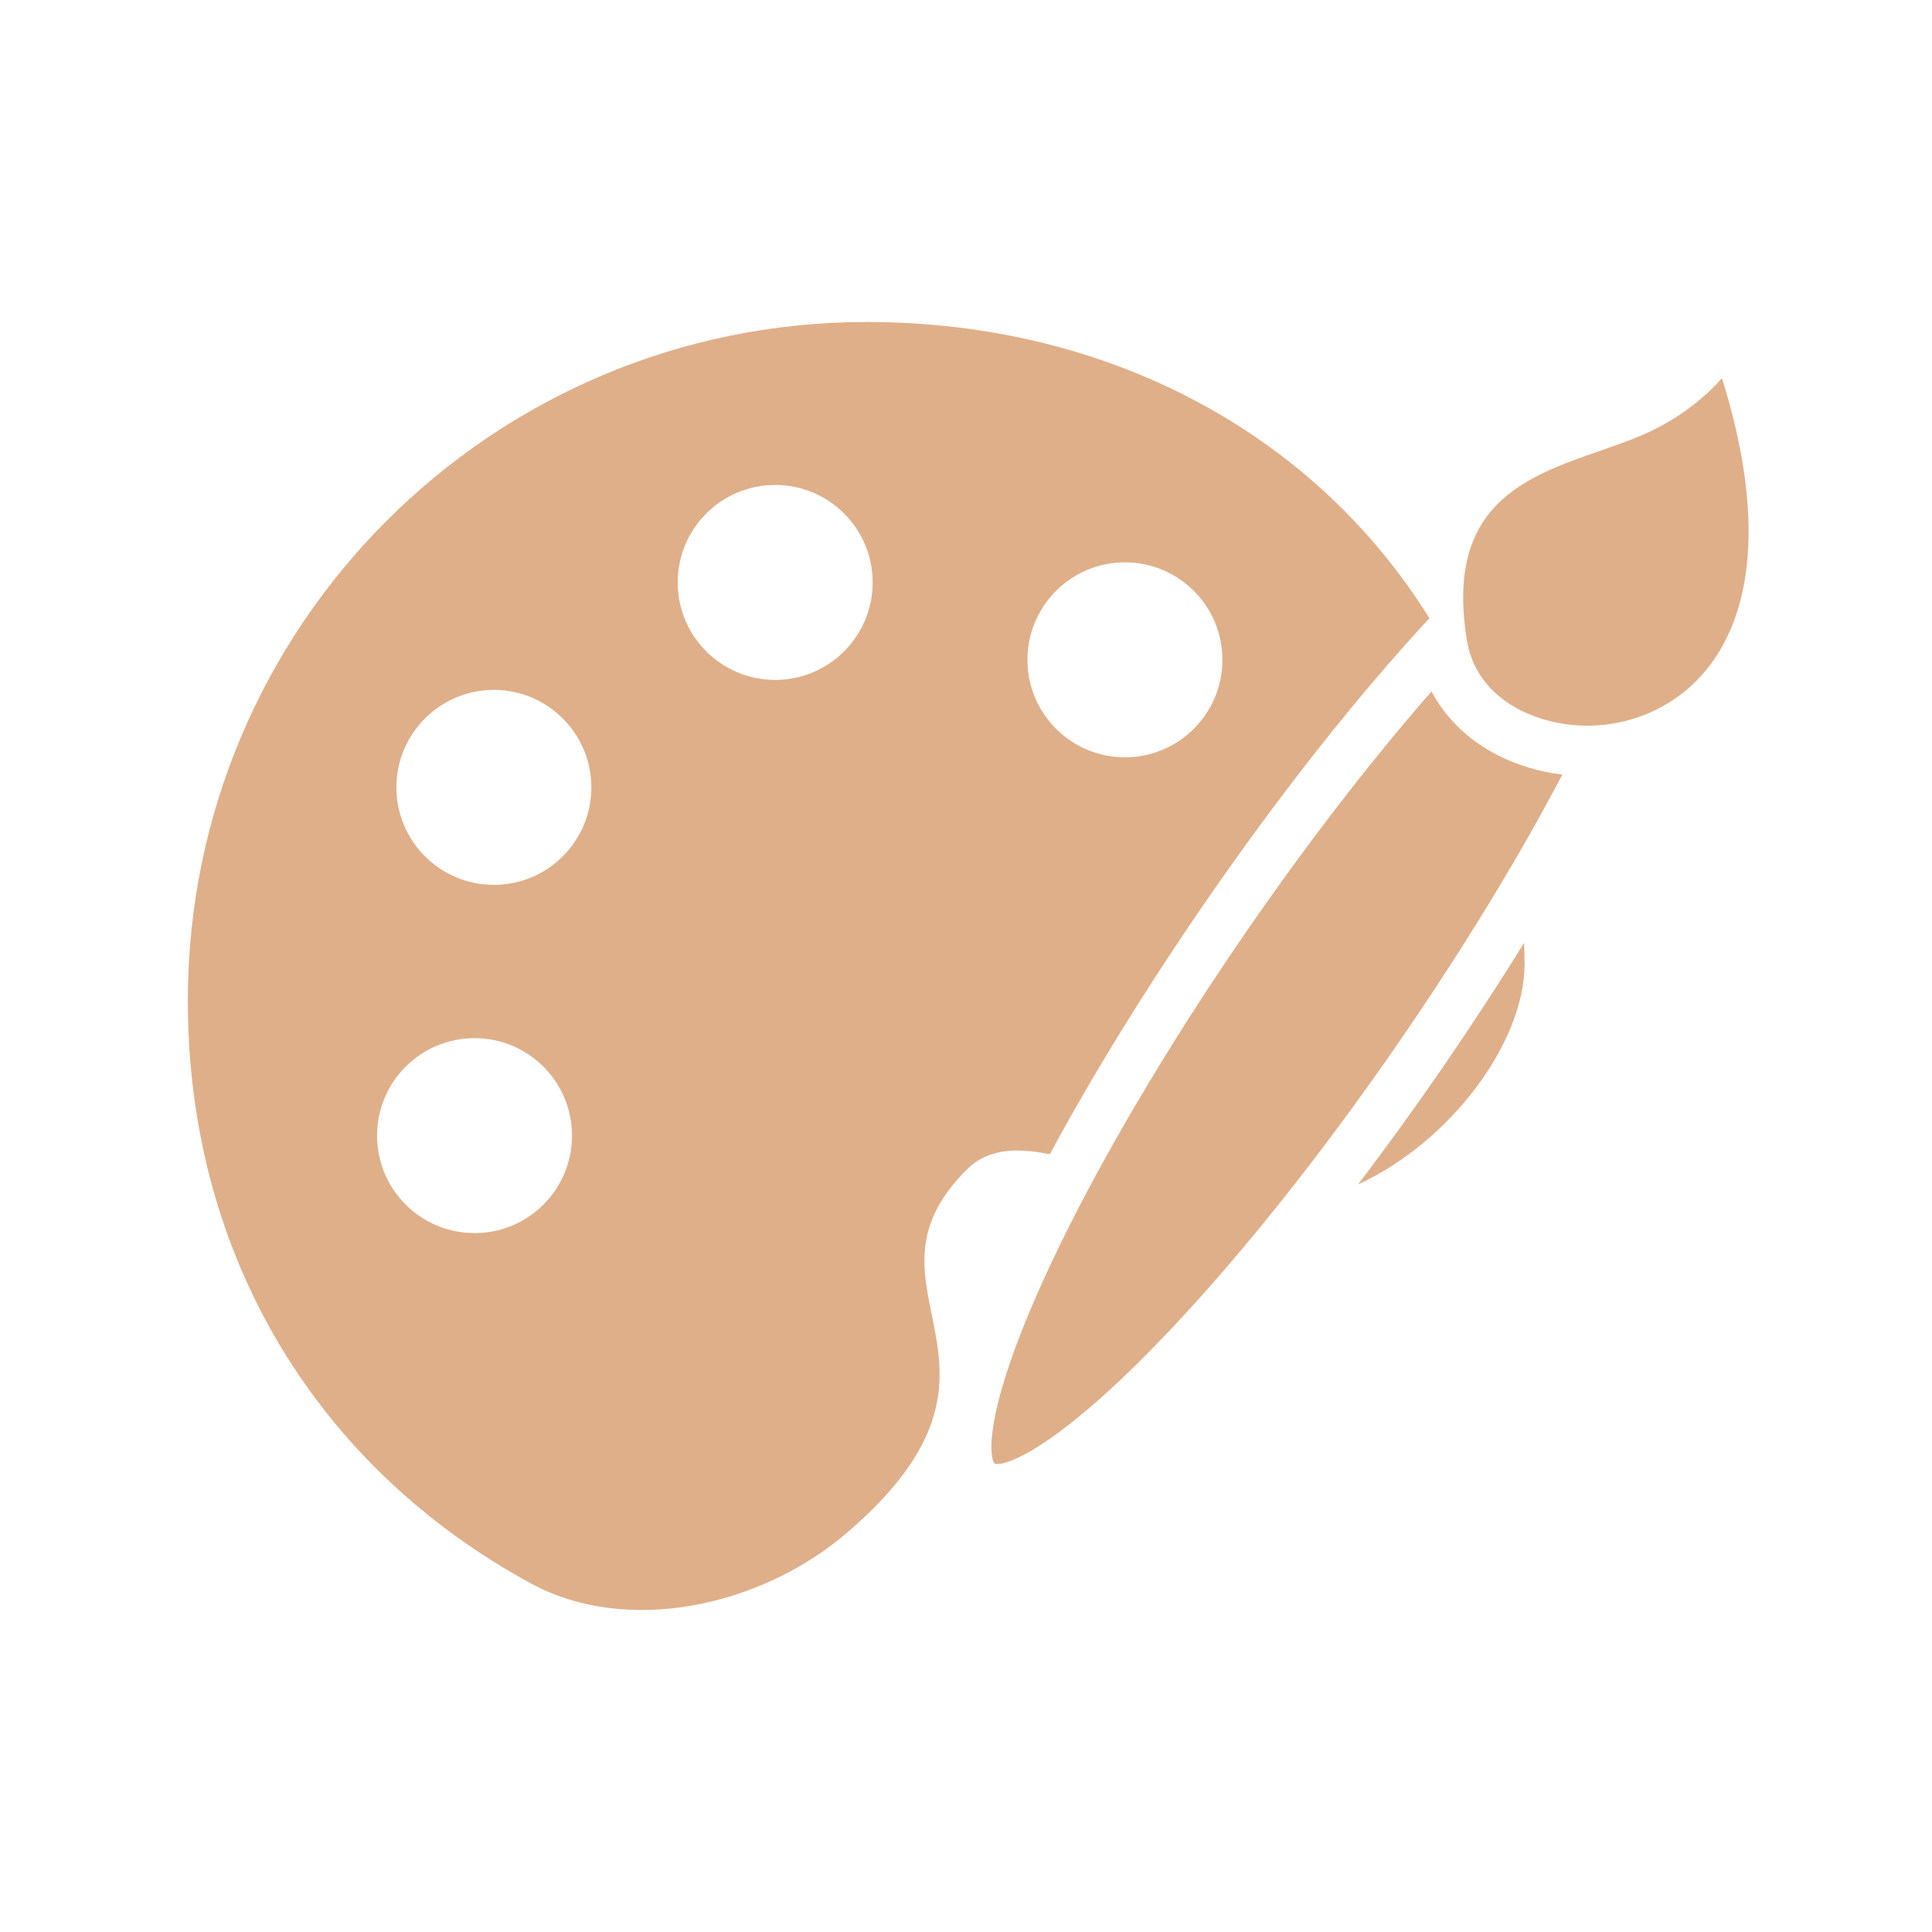 <svg width="72" height="72" viewBox="0 0 72 72" fill="none" xmlns="http://www.w3.org/2000/svg">
<path d="M53.752 39.798C52.715 41.306 51.663 42.76 50.61 44.142C54.108 42.527 56.815 38.802 56.815 35.94C56.815 35.668 56.809 35.4 56.801 35.132C55.853 36.666 54.831 38.231 53.752 39.8V39.798Z" fill="#DFAF89"/>
<path d="M64.172 14.093C63.518 14.829 62.535 15.651 61.112 16.251C60.67 16.437 60.189 16.605 59.684 16.781C56.808 17.78 53.835 18.816 54.672 23.892C54.691 24.003 54.716 24.111 54.744 24.219C54.865 24.672 55.079 25.085 55.373 25.449C55.374 25.452 55.376 25.454 55.379 25.457C55.42 25.507 55.463 25.557 55.508 25.605C55.52 25.618 55.531 25.632 55.543 25.644C55.583 25.686 55.624 25.727 55.666 25.767C55.685 25.786 55.704 25.803 55.723 25.822C55.762 25.857 55.803 25.893 55.844 25.927C55.868 25.948 55.894 25.968 55.918 25.989C55.957 26.02 55.996 26.052 56.037 26.081C56.066 26.103 56.097 26.124 56.126 26.146C56.165 26.174 56.205 26.201 56.246 26.227C56.28 26.249 56.316 26.271 56.352 26.293C56.391 26.317 56.43 26.341 56.469 26.363C56.509 26.385 56.55 26.408 56.591 26.43C56.63 26.45 56.668 26.471 56.707 26.49C56.753 26.512 56.801 26.534 56.847 26.555C56.885 26.572 56.921 26.589 56.958 26.604C57.015 26.628 57.071 26.65 57.129 26.672C57.16 26.684 57.191 26.696 57.221 26.708C57.312 26.741 57.404 26.772 57.498 26.801C57.633 26.842 57.768 26.876 57.903 26.907C57.92 26.91 57.937 26.912 57.953 26.917C58.074 26.942 58.195 26.965 58.317 26.983C58.322 26.983 58.329 26.983 58.334 26.985C60.176 27.25 62.071 26.611 63.342 25.244C65.452 22.977 65.733 19.057 64.171 14.093H64.172Z" fill="#DFAF89"/>
<path d="M56.956 28.601C55.311 28.105 54.045 27.088 53.348 25.768C53.023 26.138 52.697 26.519 52.367 26.911C52.341 26.942 52.316 26.972 52.29 27.003C52.146 27.174 52.003 27.346 51.859 27.521C51.834 27.553 51.806 27.584 51.781 27.616C51.359 28.131 50.933 28.659 50.506 29.2C50.441 29.282 50.376 29.364 50.311 29.448C50.204 29.587 50.094 29.727 49.987 29.867C49.903 29.976 49.817 30.085 49.734 30.195C49.635 30.323 49.537 30.451 49.438 30.581C49.33 30.723 49.223 30.866 49.115 31.01C49.038 31.113 48.96 31.215 48.883 31.319C48.703 31.558 48.526 31.801 48.346 32.045C48.278 32.139 48.209 32.233 48.141 32.327C48.016 32.498 47.892 32.671 47.767 32.843C47.697 32.943 47.625 33.042 47.555 33.141C47.427 33.322 47.297 33.503 47.169 33.684C47.107 33.771 47.046 33.857 46.984 33.944C46.796 34.212 46.608 34.482 46.422 34.754C46.186 35.097 45.954 35.441 45.723 35.782C45.653 35.887 45.583 35.993 45.513 36.097C45.351 36.34 45.19 36.582 45.031 36.823C44.954 36.939 44.879 37.056 44.804 37.172C44.643 37.418 44.486 37.662 44.331 37.906C44.267 38.005 44.204 38.103 44.141 38.202C43.924 38.544 43.709 38.886 43.498 39.225C43.29 39.564 43.085 39.899 42.883 40.234C42.827 40.326 42.772 40.418 42.718 40.512C42.571 40.758 42.424 41.004 42.28 41.249C42.22 41.349 42.162 41.45 42.102 41.551C41.956 41.804 41.812 42.055 41.67 42.305C41.626 42.383 41.58 42.462 41.535 42.541C41.349 42.872 41.164 43.202 40.987 43.526C40.084 45.177 39.302 46.747 38.664 48.195C36.688 52.685 36.855 54.322 37.07 54.543C37.342 54.659 38.931 54.232 42.42 50.782C44.05 49.169 45.816 47.176 47.613 44.931C47.796 44.702 47.98 44.47 48.165 44.236C48.179 44.218 48.191 44.203 48.204 44.186C48.377 43.966 48.551 43.742 48.724 43.516C48.751 43.48 48.779 43.446 48.806 43.41C48.968 43.2 49.129 42.988 49.291 42.775C49.334 42.718 49.377 42.662 49.419 42.604C49.568 42.407 49.715 42.211 49.864 42.011C49.923 41.929 49.985 41.847 50.045 41.765C50.176 41.585 50.309 41.406 50.441 41.225C50.523 41.114 50.603 41.001 50.684 40.888C50.797 40.731 50.911 40.574 51.024 40.416C51.133 40.263 51.242 40.107 51.352 39.953C51.439 39.83 51.526 39.709 51.612 39.586C51.81 39.304 52.006 39.02 52.203 38.735C52.403 38.443 52.603 38.153 52.799 37.86C52.902 37.708 53.001 37.558 53.102 37.407C53.194 37.269 53.286 37.132 53.377 36.994C53.513 36.787 53.648 36.58 53.783 36.374C53.835 36.295 53.886 36.217 53.937 36.138C54.094 35.895 54.25 35.654 54.404 35.412C54.429 35.371 54.457 35.33 54.482 35.289C54.651 35.024 54.817 34.759 54.981 34.496C54.992 34.48 55.002 34.463 55.012 34.448C55.185 34.169 55.355 33.893 55.523 33.617V33.614C55.865 33.055 56.194 32.502 56.514 31.955C57.129 30.897 57.698 29.867 58.224 28.867C57.797 28.816 57.373 28.727 56.955 28.602L56.956 28.601Z" fill="#DFAF89"/>
<path d="M32.294 12C18.324 12 7 23.324 7 37.294C7 46.899 11.904 54.728 19.79 59.012C23.373 60.959 28.352 59.87 31.553 57.131C38.933 50.814 31.483 48.083 36.052 43.564C36.812 42.812 37.875 42.762 39.124 43.015C40.71 40.075 42.672 36.886 44.874 33.685C47.669 29.624 50.586 25.931 53.269 23.04C49.042 16.231 41.393 12 32.294 12ZM17.685 45.954C15.679 45.954 14.052 44.328 14.052 42.321C14.052 40.315 15.679 38.689 17.685 38.689C19.691 38.689 21.317 40.315 21.317 42.321C21.317 44.328 19.691 45.954 17.685 45.954ZM18.406 32.976C16.4 32.976 14.773 31.35 14.773 29.344C14.773 27.338 16.4 25.711 18.406 25.711C20.412 25.711 22.038 27.338 22.038 29.344C22.038 31.35 20.412 32.976 18.406 32.976ZM28.889 25.338C26.883 25.338 25.256 23.712 25.256 21.706C25.256 19.7 26.883 18.073 28.889 18.073C30.895 18.073 32.522 19.7 32.522 21.706C32.522 23.712 30.895 25.338 28.889 25.338ZM41.923 28.223C39.917 28.223 38.29 26.596 38.29 24.59C38.29 22.584 39.917 20.957 41.923 20.957C43.929 20.957 45.556 22.584 45.556 24.59C45.556 26.596 43.929 28.223 41.923 28.223Z" fill="#DFAF89"/>
</svg>
